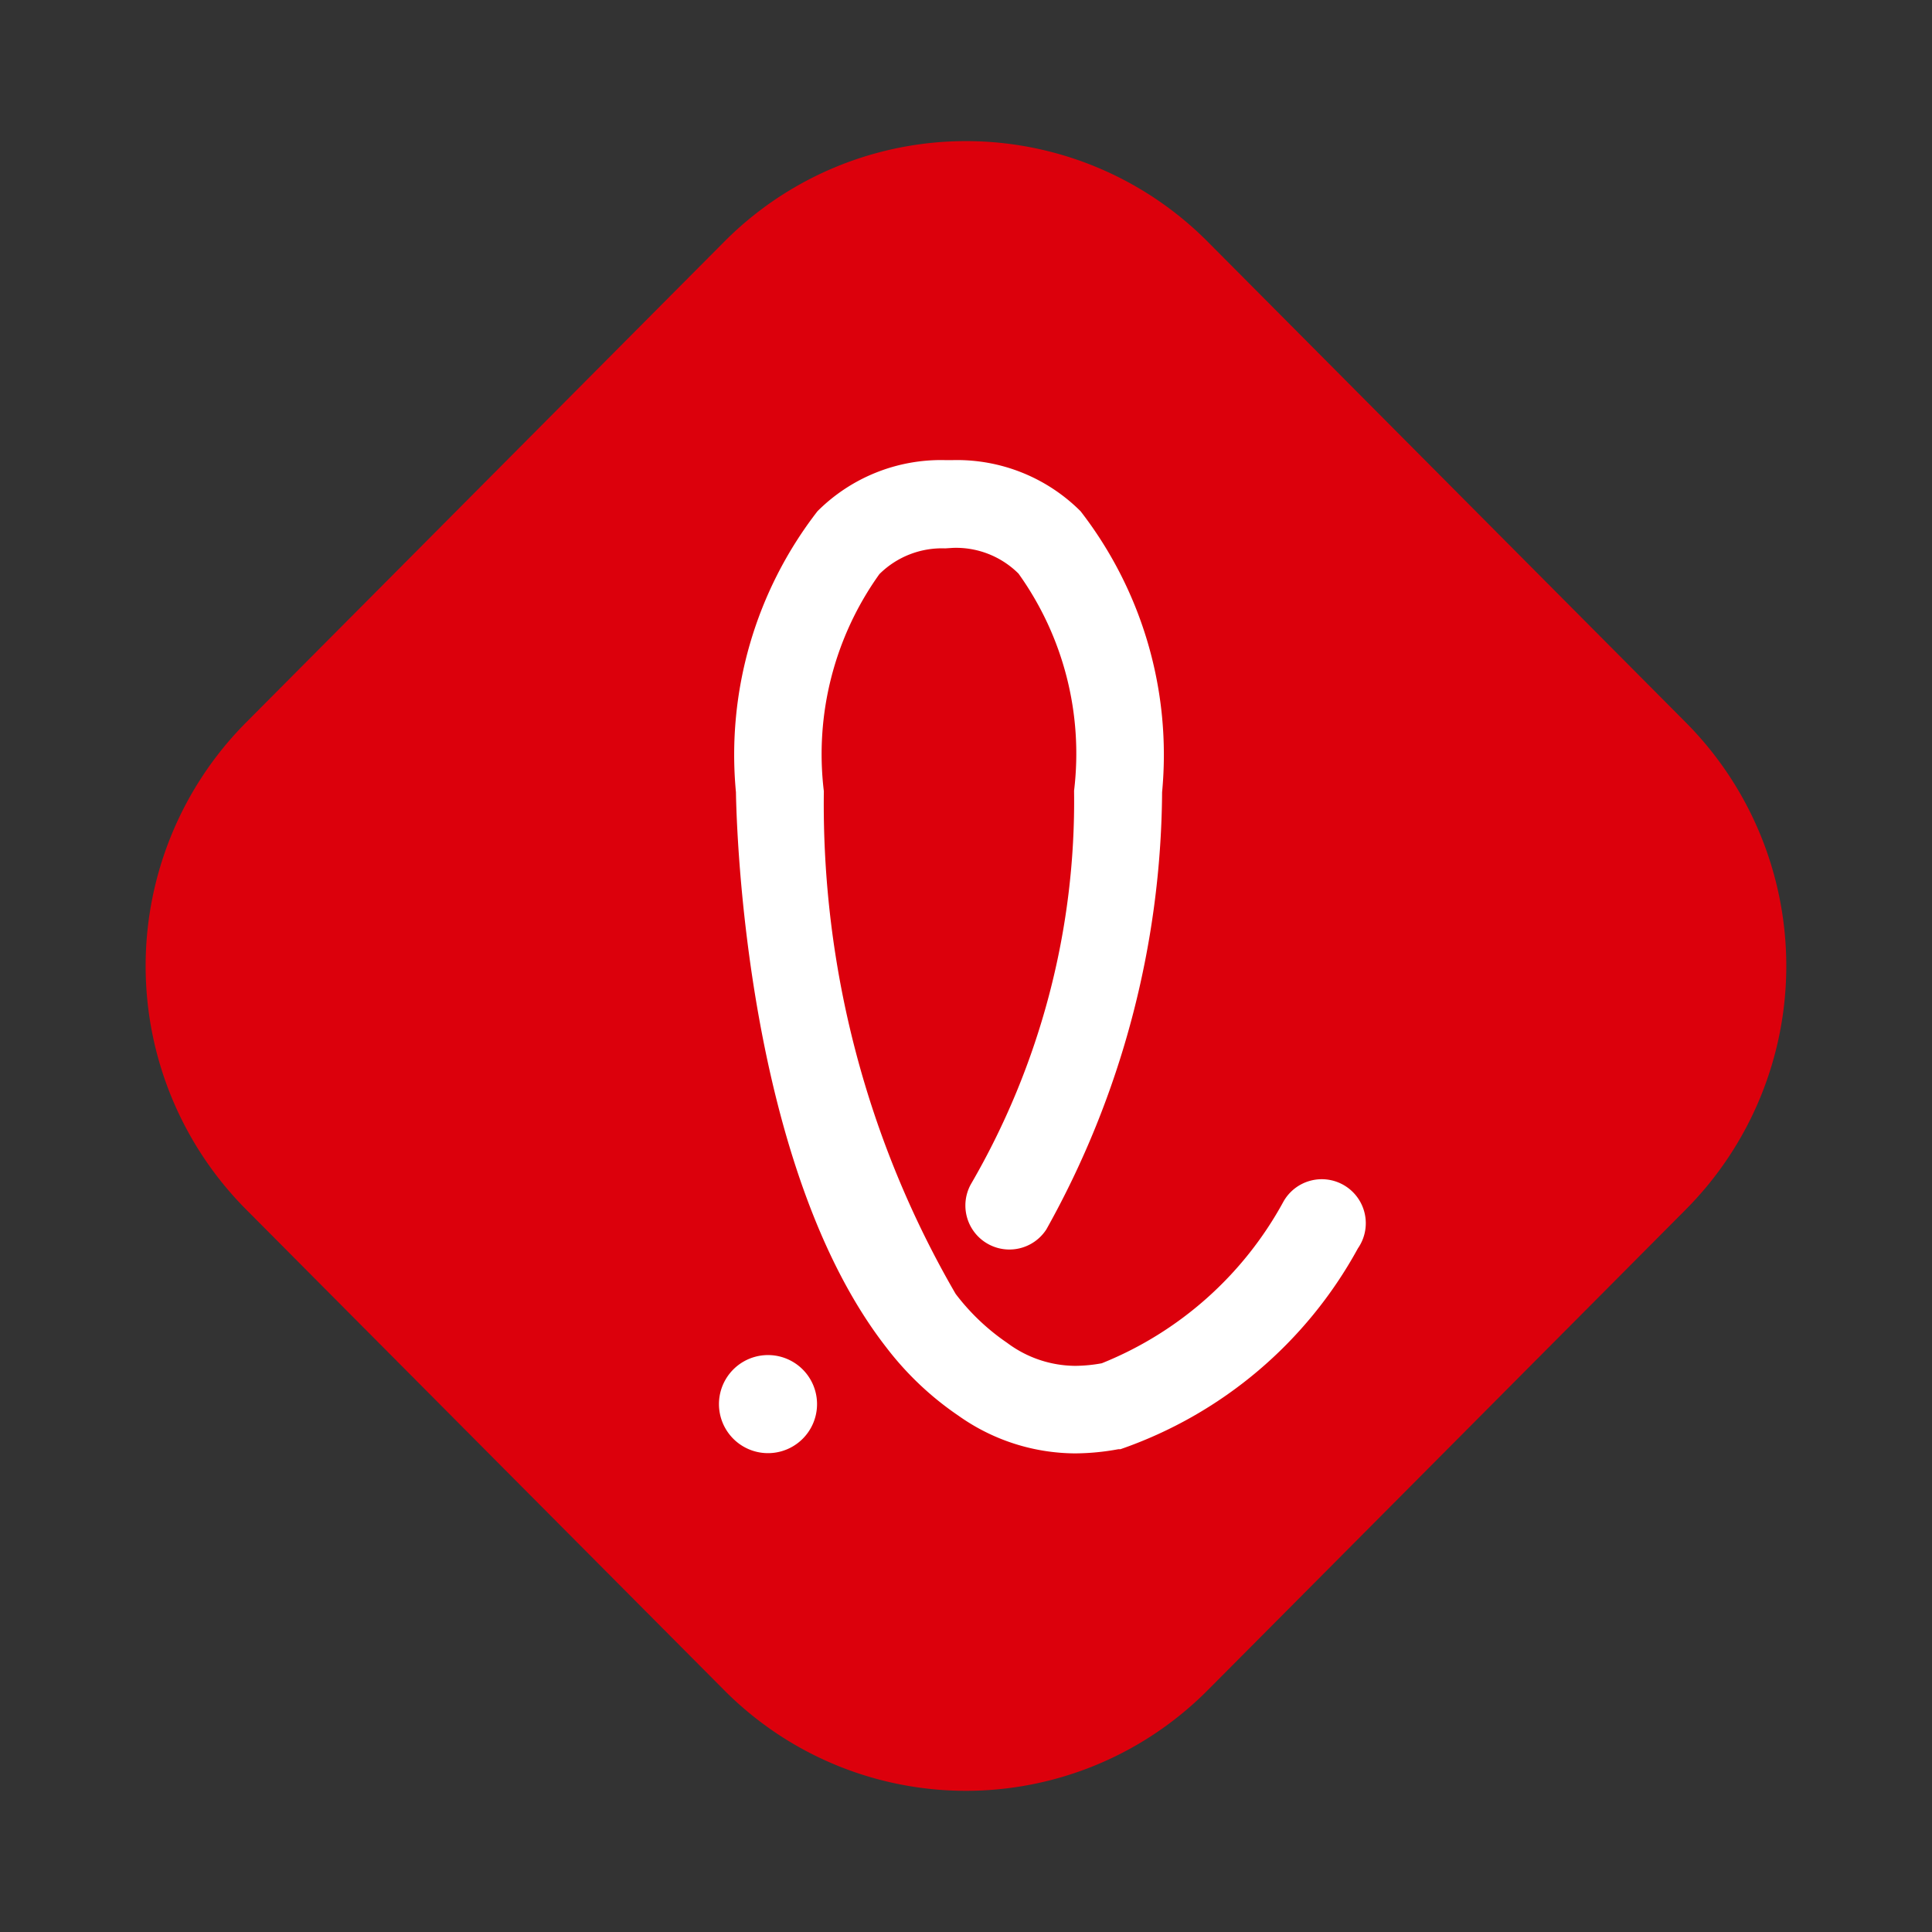 <svg xmlns="http://www.w3.org/2000/svg" width="15.759" height="15.759" viewBox="0 0 15.759 15.759">
    <rect x="0" y="0" width="15.759" height="15.759" fill="#333333" stroke="none"/>
    <defs>
        <style>
            .cls-2{fill:#fff}
        </style>
    </defs>
    <g id="그룹_2188" transform="translate(-172.527 -247.428)">
        <path id="패스_7320" fill="#dc000c" d="M2.821.015L8.353 0a2.779 2.779 0 0 1 2.79 2.79l-.015 5.532a2.817 2.817 0 0 1-2.806 2.806l-5.532.015A2.779 2.779 0 0 1 0 8.353l.015-5.532A2.817 2.817 0 0 1 2.821.015z" transform="rotate(-44.999 394.454 -80.61)"/>
        <g id="그룹_2187" transform="translate(178.383 251.185)">
            <g id="그룹_2185" transform="translate(0 7.296)">
                <path id="패스_7287" d="M195.8 290.65a.4.4 0 1 1 .017 0z" class="cls-2" transform="translate(-195.4 -289.85)"/>
            </g>
            <g id="그룹_2186" transform="translate(.146)">
                <path id="패스_7288" d="M197.66 262.91a.724.724 0 0 0-.537.21 2.523 2.523 0 0 0-.453 1.771 7.955 7.955 0 0 0 1.075 4.1 1.8 1.8 0 0 0 .421.4.935.935 0 0 0 .554.187 1.233 1.233 0 0 0 .217-.021 2.931 2.931 0 0 0 1.482-1.319.359.359 0 1 1 .607.382 3.517 3.517 0 0 1-1.937 1.638h-.017a1.974 1.974 0 0 1-.356.034 1.656 1.656 0 0 1-.946-.306 2.526 2.526 0 0 1-.591-.559c-1.143-1.468-1.221-4.219-1.226-4.528a3.243 3.243 0 0 1 .665-2.292 1.424 1.424 0 0 1 1.039-.417h.066a1.426 1.426 0 0 1 1.041.417 3.243 3.243 0 0 1 .665 2.292 7.4 7.4 0 0 1-.944 3.566.359.359 0 0 1-.616-.368 6.215 6.215 0 0 0 .842-3.21 2.523 2.523 0 0 0-.453-1.771.722.722 0 0 0-.536-.21z" class="cls-2" transform="translate(-195.952 -262.194)"/>
            </g>
        </g>
    </g>
</svg>
